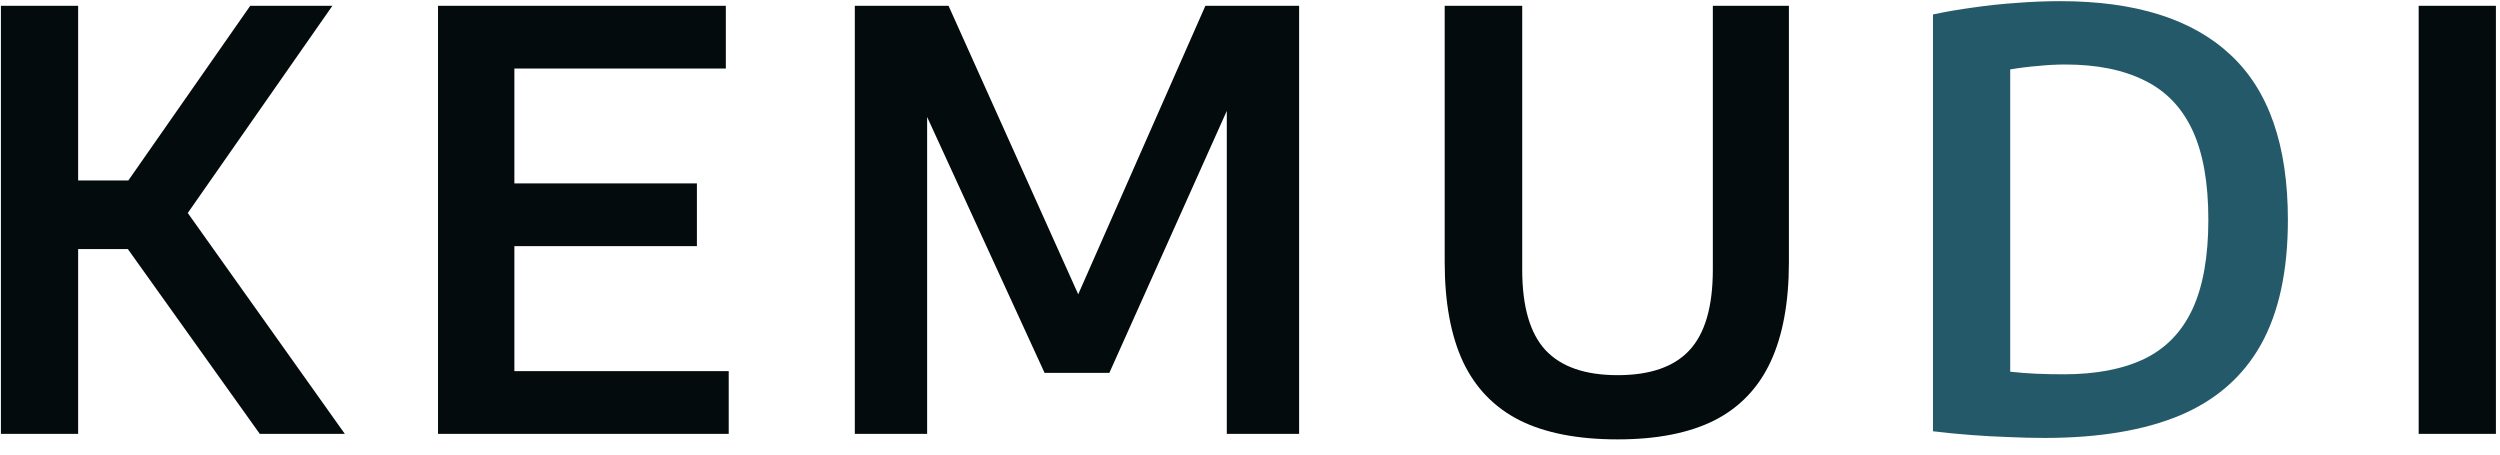 <svg width="121" height="22" viewBox="0 0 121 22" fill="none" xmlns="http://www.w3.org/2000/svg">
<path d="M12.574 21L5.028 10.43L12.112 0.28H16.088L8.71 10.85L8.766 9.856L16.69 21H12.574ZM0.044 21V0.28H3.782V21H0.044ZM3.25 12.054V8.736H6.554V12.054H3.25ZM21.2 21V0.28H35.13V3.318H24.896V17.962H35.27V21H21.2ZM23.454 11.914V8.876H33.73V11.914H23.454ZM41.373 21V0.28H45.909L52.447 14.826H51.929L58.341 0.28H62.877V21H59.377V3.556H60.189L53.693 18.046H50.557L43.907 3.556H44.873V21H41.373ZM78.295 21.266C76.363 21.266 74.781 20.958 73.549 20.342C72.317 19.717 71.402 18.769 70.805 17.5C70.217 16.231 69.923 14.625 69.923 12.684V0.28H73.675V13.048C73.675 14.84 74.053 16.142 74.809 16.954C75.565 17.757 76.727 18.158 78.295 18.158C79.863 18.158 81.02 17.757 81.767 16.954C82.523 16.142 82.901 14.84 82.901 13.048V0.28H86.583V12.684C86.583 14.625 86.289 16.231 85.701 17.5C85.113 18.769 84.207 19.717 82.985 20.342C81.762 20.958 80.199 21.266 78.295 21.266ZM117.064 21V0.28H120.802V21H117.064Z" fill="#040B0D"/>
<path d="M98.96 21.196C98.4 21.196 97.821 21.182 97.224 21.154C96.636 21.135 96.034 21.103 95.418 21.056C94.802 21.009 94.181 20.949 93.556 20.874V0.7C94.162 0.569 94.811 0.457 95.502 0.364C96.202 0.261 96.906 0.187 97.616 0.14C98.334 0.084 99.034 0.056 99.716 0.056C103.356 0.056 106.1 0.919 107.948 2.646C109.805 4.363 110.734 7.028 110.734 10.64C110.734 13.104 110.3 15.115 109.432 16.674C108.564 18.223 107.257 19.367 105.512 20.104C103.766 20.832 101.582 21.196 98.96 21.196ZM99.884 18.116C101.442 18.116 102.74 17.869 103.776 17.374C104.821 16.87 105.6 16.067 106.114 14.966C106.627 13.865 106.884 12.418 106.884 10.626C106.884 8.843 106.627 7.401 106.114 6.3C105.6 5.199 104.826 4.396 103.79 3.892C102.763 3.379 101.484 3.122 99.954 3.122C99.543 3.122 99.104 3.145 98.638 3.192C98.18 3.229 97.732 3.285 97.294 3.36V17.99C97.714 18.037 98.129 18.069 98.54 18.088C98.96 18.107 99.408 18.116 99.884 18.116Z" fill="#24596A"/>
</svg>
